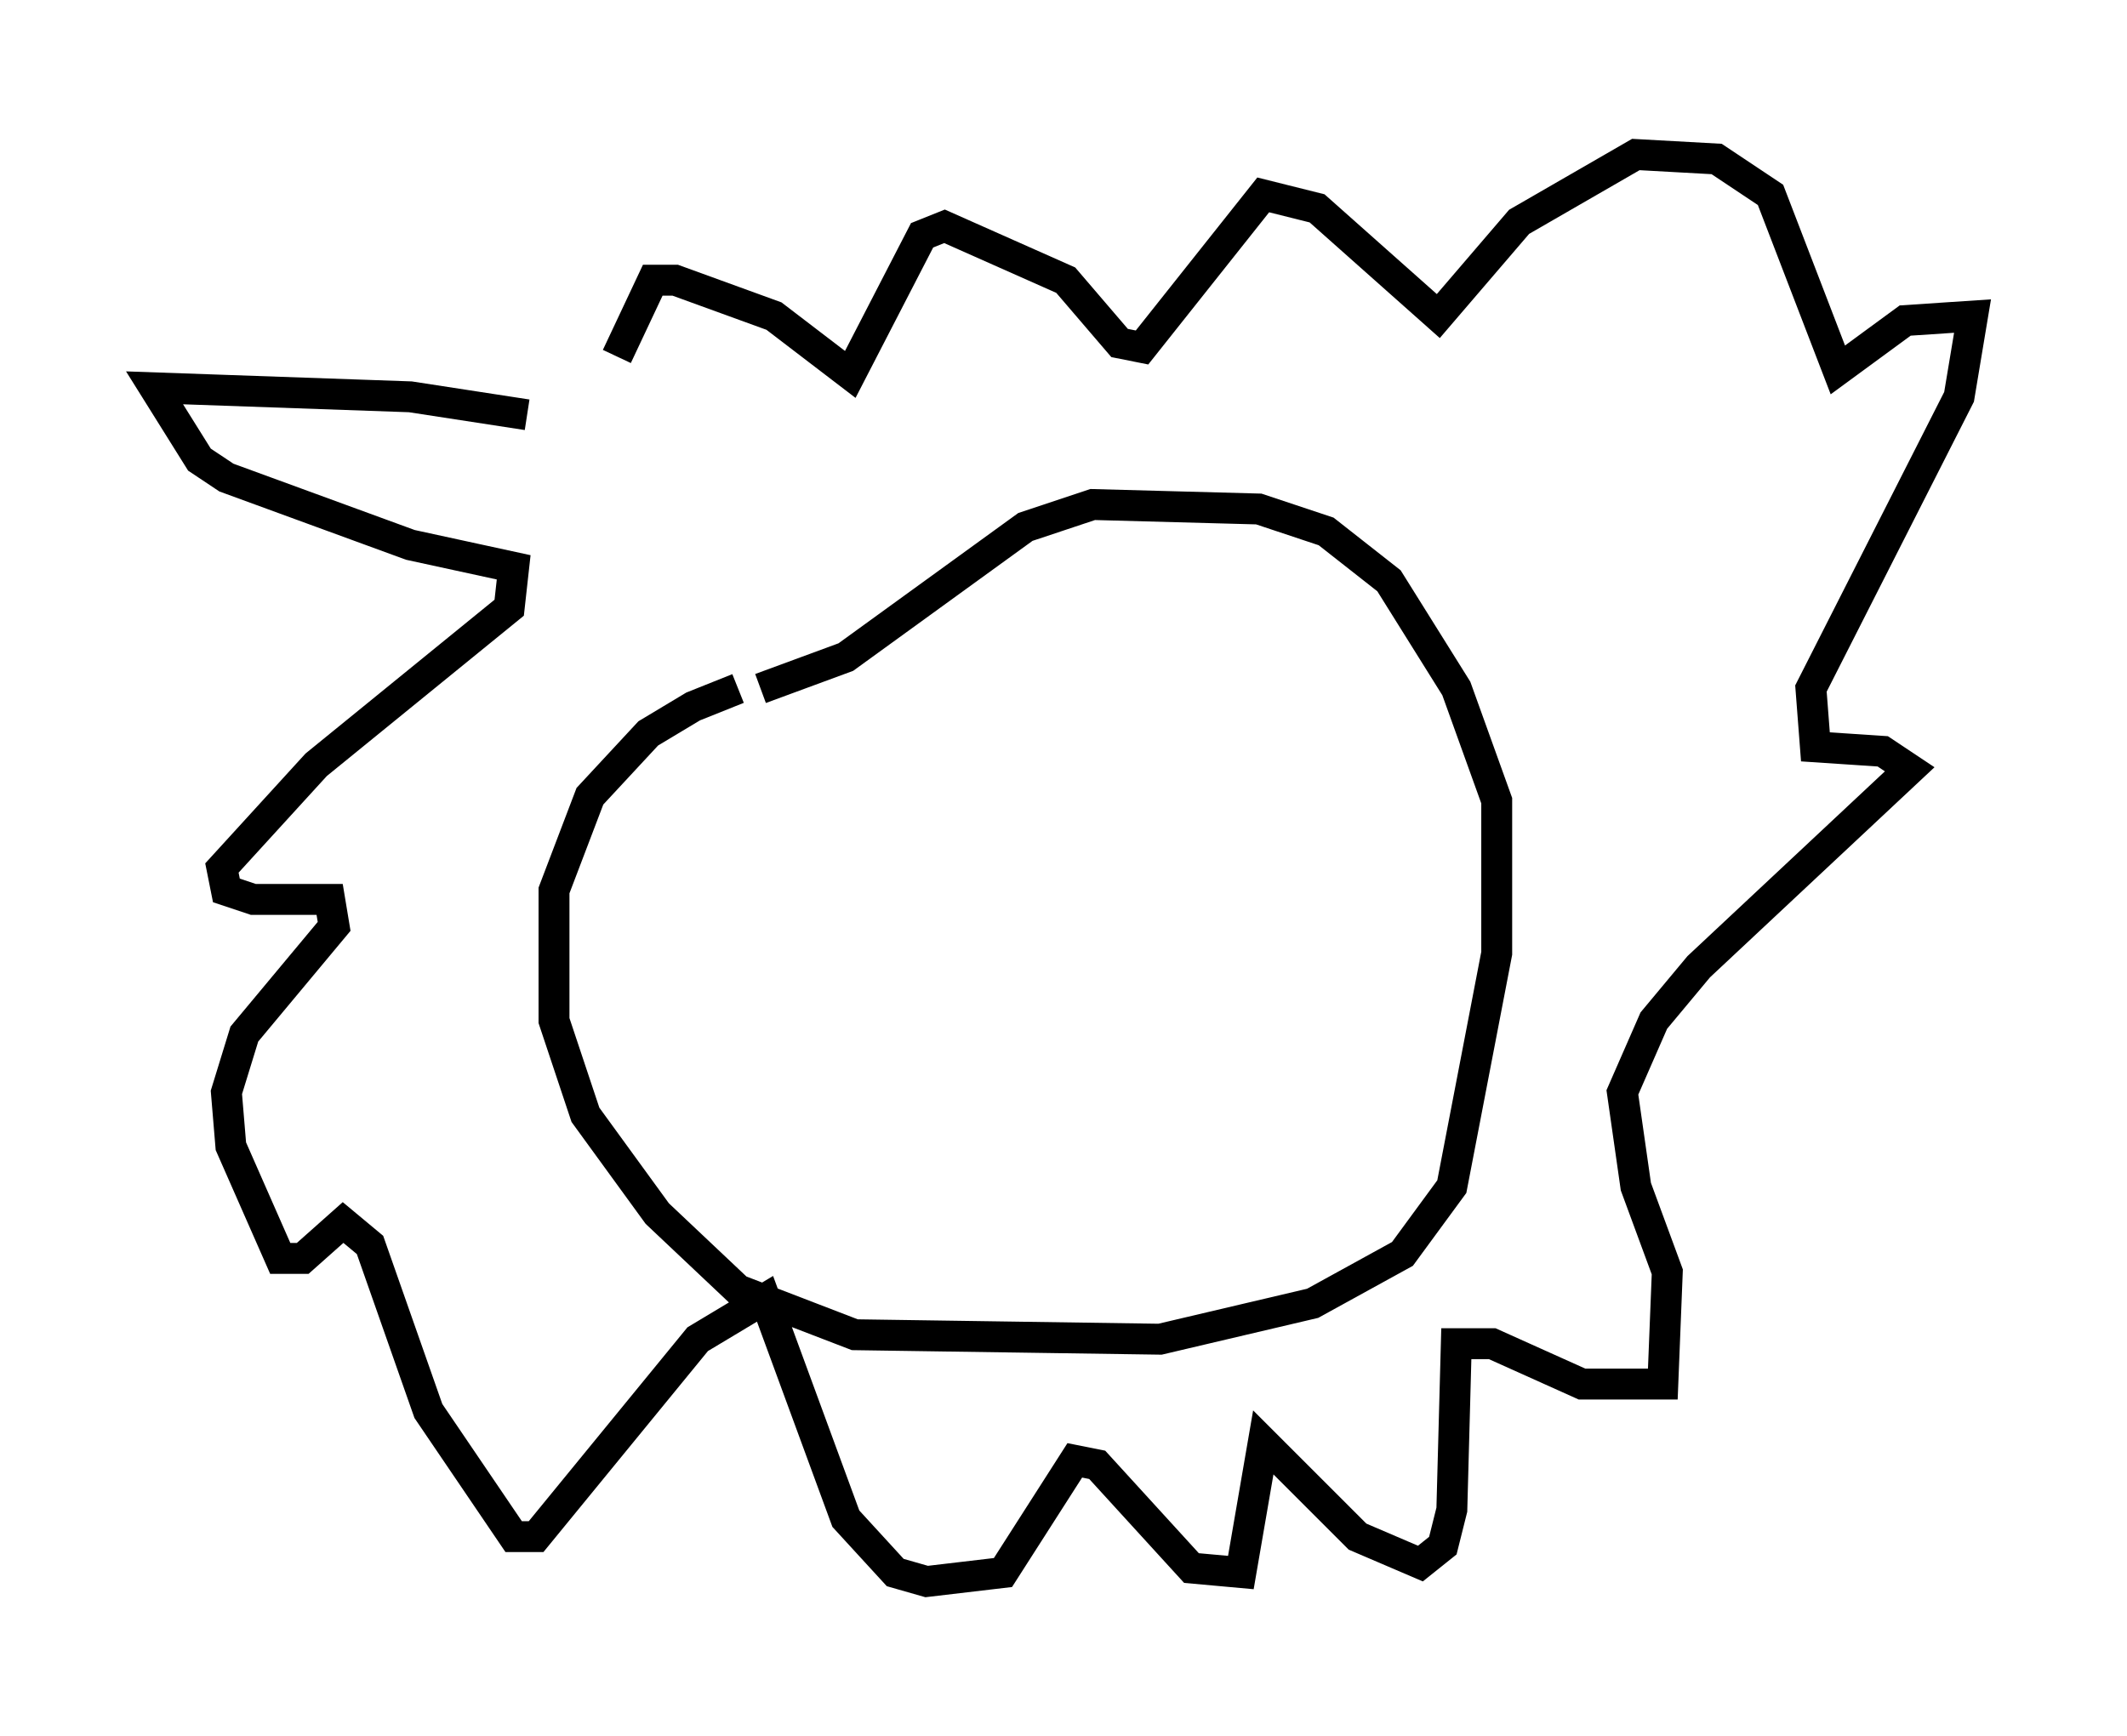 <?xml version="1.0" encoding="utf-8" ?>
<svg baseProfile="full" height="56.19" version="1.1" width="68.827" xmlns="http://www.w3.org/2000/svg" xmlns:ev="http://www.w3.org/2001/xml-events" xmlns:xlink="http://www.w3.org/1999/xlink"><defs /><rect fill="white" height="56.19" width="68.827" x="0" y="0" /><path d="M26.207, 22.43 m-2.324, -0.145 l-1.453, 0.581 -1.453, 0.872 l-1.888, 2.034 -1.162, 3.05 l0.0, 4.212 1.017, 3.05 l2.324, 3.196 2.615, 2.469 l3.777, 1.453 9.877, 0.145 l4.939, -1.162 2.905, -1.598 l1.598, -2.179 1.453, -7.553 l0.0, -4.939 -1.307, -3.631 l-2.179, -3.486 -2.034, -1.598 l-2.179, -0.726 -5.374, -0.145 l-2.179, 0.726 -5.81, 4.212 l-2.76, 1.017 m-7.553, -8.86 l-3.777, -0.581 -8.279, -0.291 l1.453, 2.324 0.872, 0.581 l5.955, 2.179 3.341, 0.726 l-0.145, 1.307 -6.246, 5.084 l-3.05, 3.341 0.145, 0.726 l0.872, 0.291 2.469, 0.0 l0.145, 0.872 -2.905, 3.486 l-0.581, 1.888 0.145, 1.743 l1.598, 3.631 0.726, 0.0 l1.307, -1.162 0.872, 0.726 l1.888, 5.374 2.76, 4.067 l0.726, 0.0 5.229, -6.391 l2.179, -1.307 2.615, 7.117 l1.598, 1.743 1.017, 0.291 l2.469, -0.291 2.324, -3.631 l0.726, 0.145 3.05, 3.341 l1.598, 0.145 0.726, -4.212 l3.05, 3.05 2.034, 0.872 l0.726, -0.581 0.291, -1.162 l0.145, -5.374 1.162, 0.0 l2.905, 1.307 2.615, 0.0 l0.145, -3.631 -1.017, -2.76 l-0.436, -3.05 1.017, -2.324 l1.453, -1.743 6.827, -6.391 l-0.872, -0.581 -2.179, -0.145 l-0.145, -1.888 4.793, -9.441 l0.436, -2.615 -2.179, 0.145 l-2.179, 1.598 -2.179, -5.665 l-1.743, -1.162 -2.615, -0.145 l-3.777, 2.179 -2.615, 3.05 l-3.922, -3.486 -1.743, -0.436 l-3.922, 4.939 -0.726, -0.145 l-1.743, -2.034 -3.922, -1.743 l-0.726, 0.291 -2.324, 4.503 l-2.469, -1.888 -3.196, -1.162 l-0.726, 0.0 -1.162, 2.469 " fill="none" stroke="black" stroke-width="1" /></svg>